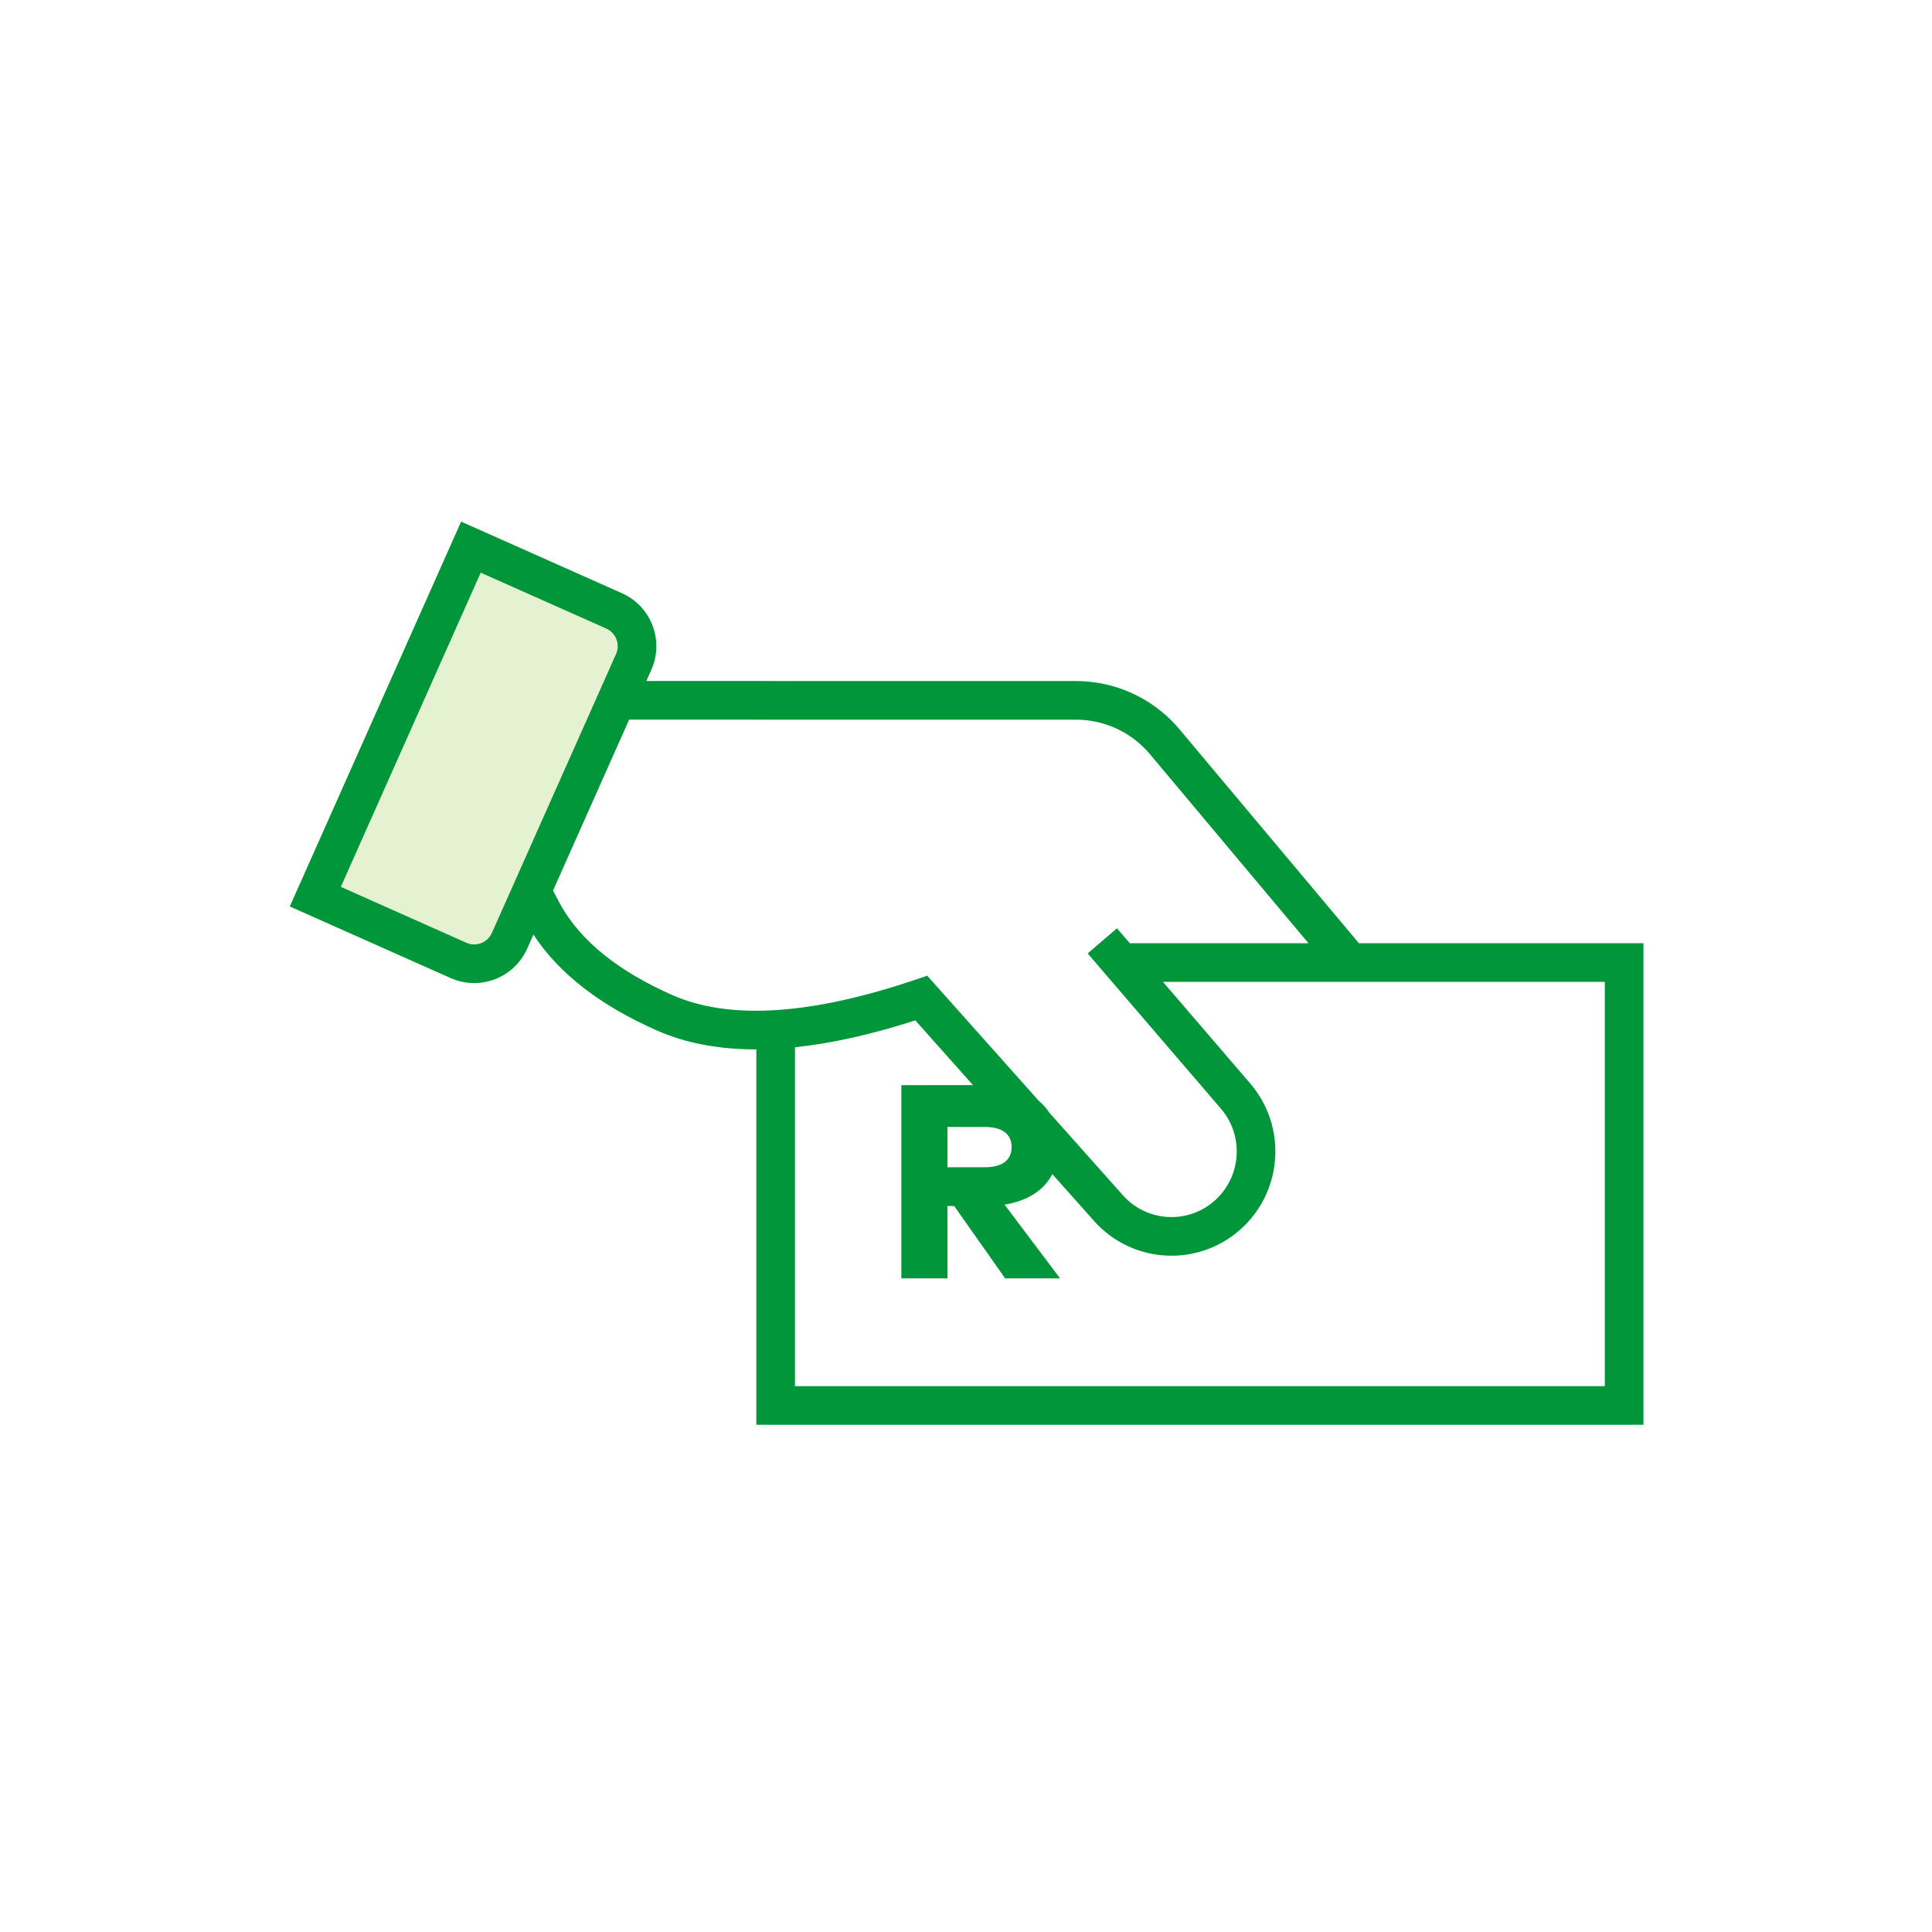 <svg width="100" height="100" viewBox="0 0 100 100" fill="none" xmlns="http://www.w3.org/2000/svg">
<rect width="100" height="100" fill="white"/>
<path fill-rule="evenodd" clip-rule="evenodd" d="M23.868 27L31.279 30.3C33.297 31.198 34.205 33.563 33.306 35.581L27.692 48.19C26.794 50.208 24.429 51.116 22.411 50.217L15 46.918L23.868 27Z" fill="#E4F2D2"/>
<path d="M23.868 27L32.193 30.706C33.706 31.38 34.387 33.154 33.713 34.667L33.454 35.249L55.69 35.25C57.666 35.25 59.545 36.084 60.868 37.54L61.053 37.752L70.335 48.82L85.064 48.82V73.746H39.148L39.148 54.316C37.339 54.319 35.725 54.038 34.307 53.467L34.001 53.338C31.069 52.045 28.929 50.393 27.61 48.373L27.286 49.104C26.612 50.617 24.838 51.298 23.325 50.624L15 46.918L23.868 27ZM64.709 56.078C66.634 58.321 66.402 61.694 64.187 63.651C62.035 65.552 58.784 65.415 56.799 63.38L56.632 63.201L54.468 60.773C54.041 61.599 53.196 62.161 51.997 62.352L54.868 66.167H52.025L49.389 62.424H49.039V66.167H46.654V56.167L50.362 56.166L47.377 52.816C45.116 53.543 43.039 54.008 41.148 54.206L41.148 71.746H83.064V50.82L60.195 50.82L64.709 56.078ZM55.69 37.25L32.563 37.249L28.625 46.093C28.659 46.158 28.7 46.235 28.742 46.317L28.872 46.564C28.957 46.725 29.033 46.867 29.063 46.918C30.117 48.744 32.02 50.278 34.808 51.508C37.641 52.757 41.669 52.568 46.889 50.872L47.367 50.714L47.993 50.502L53.771 56.983C53.986 57.161 54.167 57.365 54.315 57.594L58.125 61.87C59.357 63.252 61.475 63.379 62.862 62.153C64.208 60.963 64.392 58.945 63.316 57.535L63.191 57.381L56.298 49.35L57.815 48.047L58.479 48.82H67.725L59.521 39.037C58.627 37.971 57.332 37.328 55.95 37.257L55.69 37.25ZM50.975 58.331H49.039V60.417H50.975C51.832 60.417 52.361 60.081 52.361 59.367C52.361 58.66 51.818 58.331 50.975 58.331ZM24.881 29.641L17.641 45.904L24.138 48.797C24.643 49.022 25.234 48.795 25.459 48.29L31.886 33.854C32.111 33.349 31.884 32.758 31.379 32.533L24.881 29.641Z" fill="#009639"/>
</svg>
